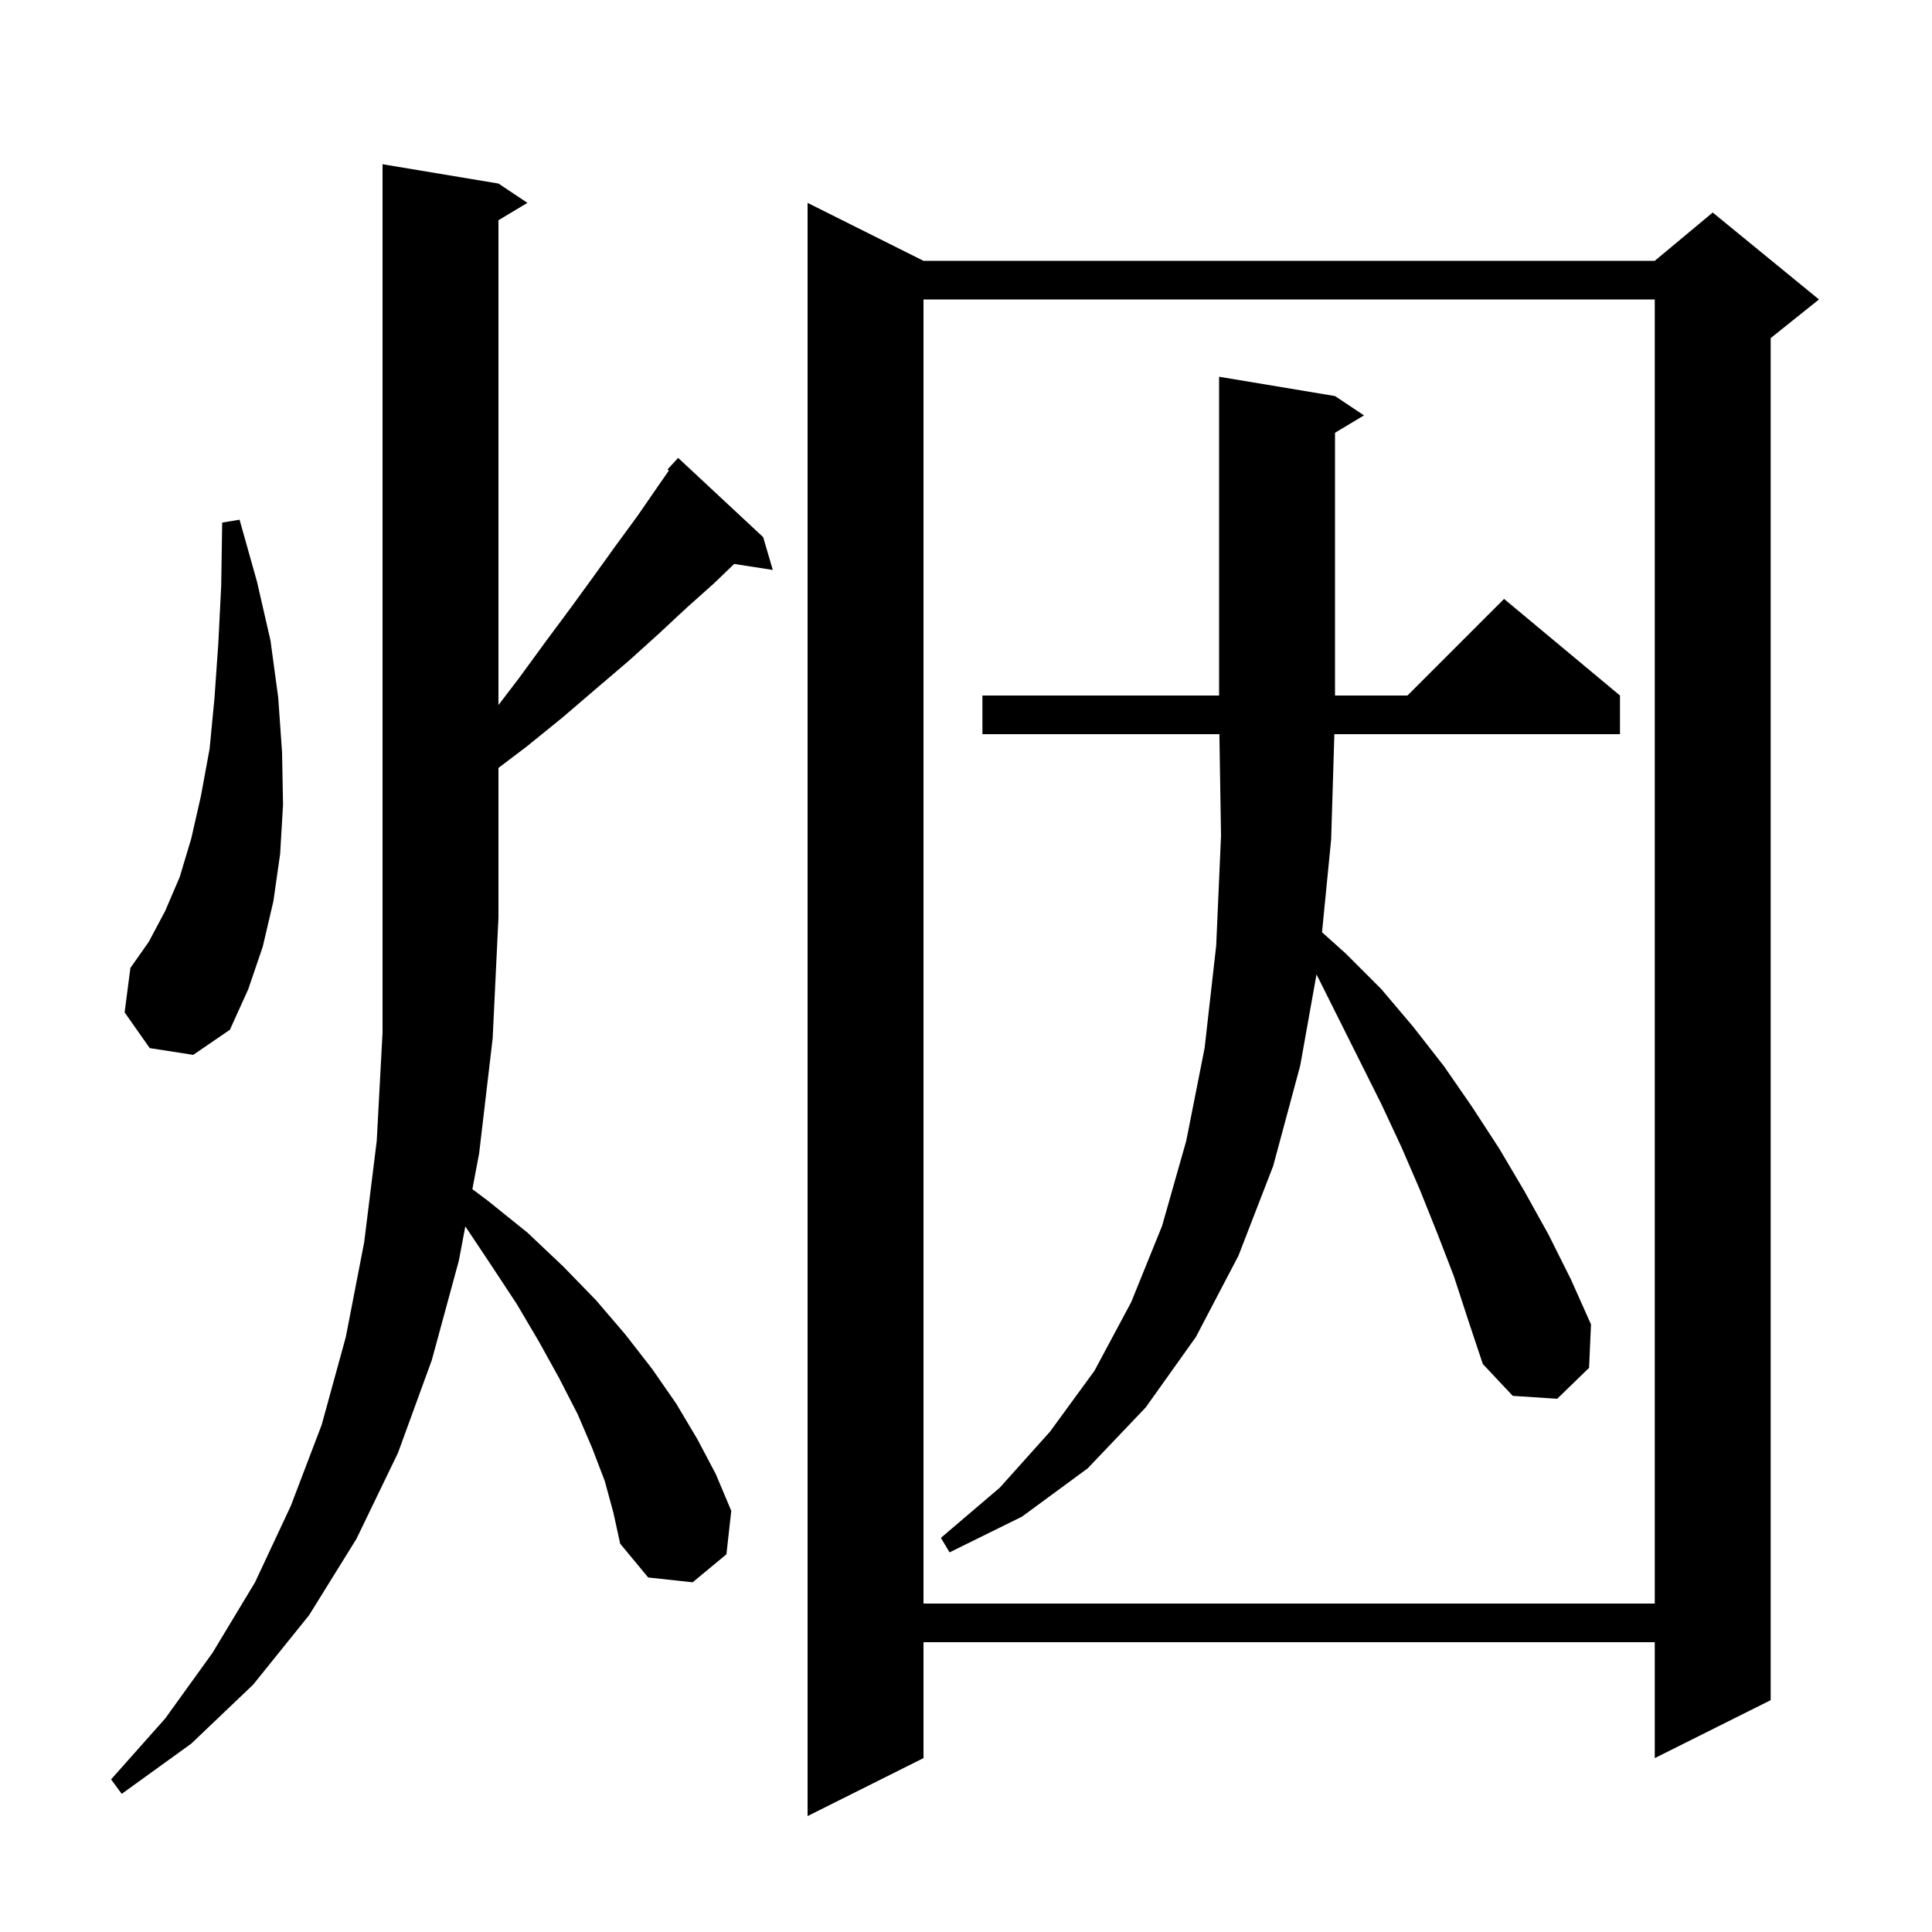 <svg xmlns="http://www.w3.org/2000/svg" xmlns:xlink="http://www.w3.org/1999/xlink" version="1.1" baseProfile="full" viewBox="0 0 200 200" width="200" height="200">
<g fill="black">
<path d="M 95.6 27.0 L 171.3 27.0 L 177.3 22.0 L 188.3 31.0 L 183.3 35.0 L 183.3 176.0 L 171.3 182.0 L 171.3 170.0 L 95.6 170.0 L 95.6 182.0 L 83.6 188.0 L 83.6 21.0 Z M 62.6 153.3 L 61.3 149.9 L 59.8 146.4 L 57.9 142.7 L 55.8 138.9 L 53.5 135.0 L 50.8 130.9 L 48.171 126.956 L 47.5 130.5 L 44.7 140.8 L 41.2 150.4 L 36.9 159.3 L 32.0 167.2 L 26.2 174.4 L 19.8 180.5 L 12.6 185.7 L 11.5 184.2 L 17.1 177.9 L 22.0 171.1 L 26.4 163.8 L 30.1 155.9 L 33.3 147.5 L 35.8 138.4 L 37.7 128.6 L 39.0 118.1 L 39.6 106.9 L 39.6 17.0 L 51.6 19.0 L 54.6 21.0 L 51.6 22.8 L 51.6 72.983 L 53.8 70.1 L 56.5 66.4 L 59.1 62.9 L 61.5 59.6 L 63.8 56.4 L 66.0 53.4 L 68.0 50.5 L 69.245 48.702 L 69.1 48.6 L 70.2 47.4 L 79.0 55.6 L 80.0 59.0 L 76.001 58.38 L 73.9 60.4 L 71.1 62.9 L 68.2 65.6 L 65.1 68.4 L 61.7 71.3 L 58.2 74.3 L 54.5 77.3 L 51.6 79.493 L 51.6 95.0 L 51.0 107.5 L 49.6 119.4 L 48.9 123.1 L 50.5 124.3 L 54.6 127.6 L 58.3 131.1 L 61.7 134.6 L 64.7 138.1 L 67.5 141.7 L 70.0 145.3 L 72.2 149.0 L 74.1 152.6 L 75.7 156.4 L 75.2 160.9 L 71.7 163.8 L 67.1 163.3 L 64.2 159.8 L 63.5 156.6 Z M 95.6 31.0 L 95.6 166.0 L 171.3 166.0 L 171.3 31.0 Z M 150.5 132.1 L 148.8 127.7 L 147.0 123.2 L 145.1 118.8 L 143.0 114.3 L 136.284 100.868 L 134.6 110.3 L 131.8 120.7 L 128.2 130.0 L 123.8 138.4 L 118.6 145.7 L 112.6 152.0 L 105.8 157.0 L 98.3 160.7 L 97.4 159.2 L 103.5 154.0 L 108.7 148.2 L 113.3 141.9 L 117.1 134.8 L 120.3 126.9 L 122.8 118.1 L 124.7 108.5 L 125.9 97.9 L 126.4 86.5 L 126.231 76.0 L 101.7 76.0 L 101.7 72.0 L 126.2 72.0 L 126.2 39.0 L 138.2 41.0 L 141.2 43.0 L 138.2 44.8 L 138.2 72.0 L 145.7 72.0 L 155.7 62.0 L 167.7 72.0 L 167.7 76.0 L 138.133 76.0 L 137.8 86.9 L 136.855 96.506 L 139.3 98.7 L 143.0 102.4 L 146.3 106.3 L 149.5 110.4 L 152.4 114.6 L 155.2 118.9 L 157.8 123.3 L 160.3 127.8 L 162.6 132.4 L 164.7 137.1 L 164.5 141.6 L 161.2 144.8 L 156.6 144.5 L 153.5 141.2 L 152.0 136.7 Z M 15.5 108.5 L 12.9 104.8 L 13.5 100.2 L 15.4 97.5 L 17.1 94.3 L 18.6 90.8 L 19.8 86.8 L 20.8 82.4 L 21.7 77.5 L 22.2 72.3 L 22.6 66.6 L 22.9 60.6 L 23.0 54.1 L 24.8 53.8 L 26.6 60.2 L 28.0 66.3 L 28.8 72.2 L 29.2 77.9 L 29.3 83.3 L 29.0 88.4 L 28.3 93.3 L 27.2 98.0 L 25.7 102.4 L 23.8 106.6 L 20.0 109.2 Z " />
</g>
</svg>

